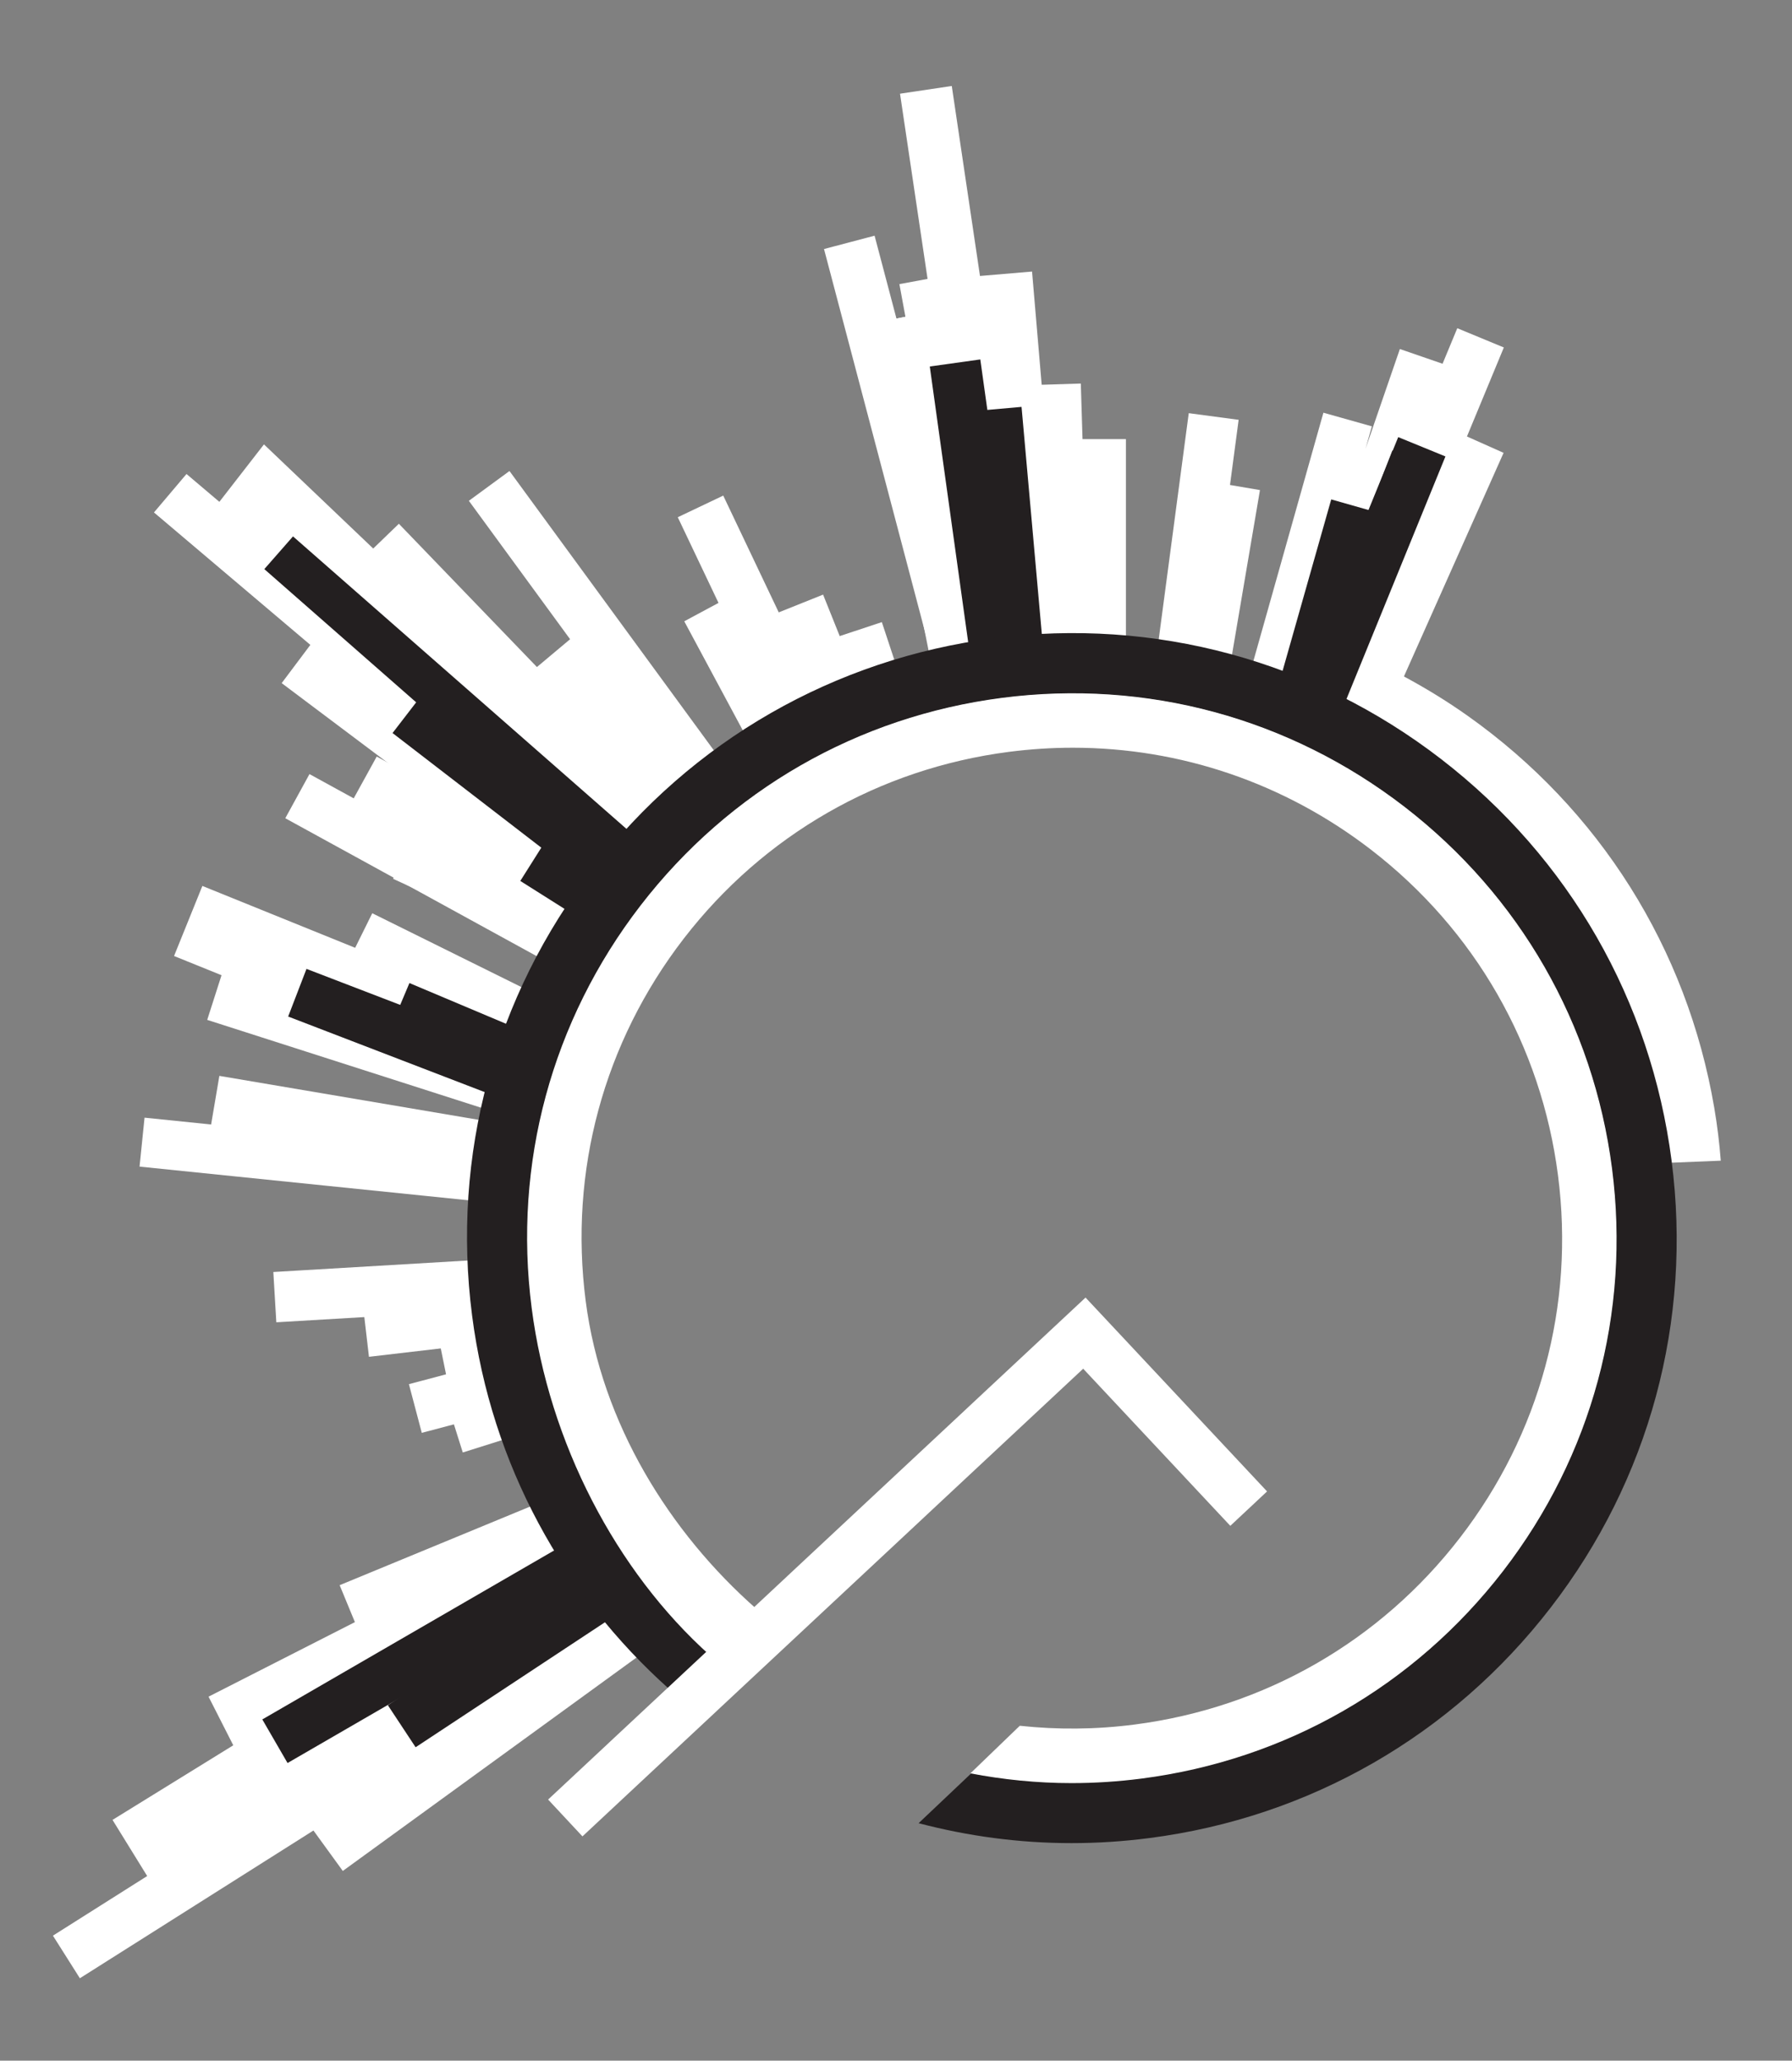 <?xml version="1.0" encoding="utf-8"?>
<!-- Generator: Adobe Illustrator 24.0.1, SVG Export Plug-In . SVG Version: 6.00 Build 0)  -->
<svg version="1.1" id="dmMain" xmlns="http://www.w3.org/2000/svg" xmlns:xlink="http://www.w3.org/1999/xlink" x="0px" y="0px"
	 viewBox="0 0 348 400" style="enable-background:new 0 0 348 400;" xml:space="preserve">
<rect x="0" y="0" width="348" height="400" fill="#808080" stroke="none"/>
<style type="text/css">
	.st0{fill:#FFFFFF;}
	.st1{fill:#231F20;}
</style>
<g id="logo">
	<g id="skyParts">
		<g id="backs">
			<path class="st0" d="M175.83,61.49l-1.17-6.34l5.47-1.01l-5.35-35.95l10.05-1.5l5.48,36.88l10.11-0.86l6.82,80.1
				c-4.25,0.04-8.55,0.3-12.87,0.86c-3.82,0.49-7.58,1.2-11.28,2.08l-23.07-87.41l9.82-2.59l4.25,16.09L175.83,61.49z"/>
			<path class="st0" d="M145.27,154.73l-46.33-63.3l-7.89,5.78l19.66,26.87l-6.44,5.4l-26.81-27.81l-7.04,6.79l58.97,61.18
				C134.21,164.08,139.53,159.1,145.27,154.73z"/>
			<path class="st0" d="M132.88,120.6l16.06,29.91c8.57-5.66,17.92-10.04,27.84-13.04l-5.53-16.71l-8.18,2.71l-3.23-8.05l-8.61,3.45
				L140.45,96.2l-8.83,4.2l7.91,16.63L132.88,120.6z"/>
			<path class="st0" d="M60.1,150.26l-4.7,8.57l57.51,31.53c2.88-5.46,6.22-10.72,10.07-15.71c1.44-1.86,2.94-3.65,4.48-5.4
				L36.22,92.01l-6.32,7.46l30.37,25.71l-5.57,7.42l34.06,25.58l-3.7,5.76L60.1,150.26z"/>
			<path class="st0" d="M112.4,187.15c2.47-4.32,5.23-8.5,8.32-12.5c2.92-3.79,6.08-7.33,9.42-10.65l-56.51-42.62l-5.88,7.79
				l33.95,25.6l-3.71,5.75l-24.83-13.67l-4.71,8.55l11.86,6.53l-3.97,8.66L112.4,187.15z"/>
			<path class="st0" d="M211.7,132.85l-1.81-58.4l-9.77,0.3l1.8,58.24C205.2,132.8,208.46,132.75,211.7,132.85z"/>
			<path class="st0" d="M237.58,136.91l7.1-41.78l-5.82-0.99l1.68-12.65l-9.69-1.29l-7.14,53.74
				C228.43,134.63,233.06,135.61,237.58,136.91z"/>
			<path class="st0" d="M264.77,148.96l27.22-61.06l-8.93-3.98l-26.85,60.24C259.14,145.63,261.99,147.24,264.77,148.96z"/>
			<path class="st0" d="M255.92,144.02l25.18-73.08l-9.25-3.19l-6.67,19.36l1.23-4.35L257,80.11l-16.29,57.75
				C245.95,139.54,251.04,141.59,255.92,144.02z"/>
			<path class="st0" d="M218.65,133.32V85.24h-9.78v47.57C212.16,132.83,215.42,133,218.65,133.32z"/>
			<path class="st0" d="M259.51,145.91l32.53-78.46L283,63.71l-32.3,77.9C253.71,142.91,256.64,144.35,259.51,145.91z"/>
			<path class="st0" d="M102.88,218.05c1.6-7.58,4.04-14.96,7.26-22.05l-37.85-18.73l-3.32,6.71L39.3,171.97l-5.5,13.6l9.22,3.73
				l-2.78,8.67L102.88,218.05z"/>
			<path class="st0" d="M102.69,219.02L42.6,208.84l-1.6,9.42l0.16,0.03l-13.09-1.34l-0.97,9.5l73.66,7.54
				C101.05,228.94,101.7,223.94,102.69,219.02z"/>
			<path class="st0" d="M101.81,256.37l-16.62,3.38l1.43,7.02l-7.21,1.91l2.5,9.45l6.24-1.65l1.72,5.46l16.99-5.35
				C104.55,270.09,102.85,263.33,101.81,256.37z"/>
			<path class="st0" d="M101.46,254.12c-0.43-3.35-0.69-6.69-0.82-10.02l-47.56,2.81l0.58,9.76l17.09-1.01l0.9,7.71l30.7-3.59
				C102.01,257.91,101.71,256.03,101.46,254.12z"/>
			<path class="st0" d="M122.15,304.99L10.28,375.73l5.23,8.27l45.36-28.68l5.7,7.85l65.04-47.24
				C128.19,312.48,125.04,308.83,122.15,304.99z"/>
			<path class="st0" d="M112.01,288.7l-46.05,19l2.96,7.17L40.5,329.34l4.8,9.44l-23.45,14.48l7.71,12.48L124,307.41
				C119.35,301.6,115.34,295.33,112.01,288.7z"/>
			<path class="st0" d="M192.23,134l-14.55-72.88l-9.96,1.99l14.54,72.85C185.53,135.16,188.85,134.5,192.23,134z"/>
			<path class="st0" d="M122.98,174.65c2.99-3.87,6.22-7.49,9.64-10.87L51.26,86.26l-9,11.59l80.66,76.87
				C122.94,174.7,122.96,174.67,122.98,174.65z"/>
		</g>
		<g id="fronts">
			<path class="st1" d="M257.31,144.74l20.95-54.24l-7.87-3.04l-20.74,53.71C252.24,142.26,254.8,143.45,257.31,144.74z"/>
			<path class="st1" d="M107.39,202.57l-27.88-11.75l-1.79,4.24l-18.2-6.99l-3.56,9.25l47.48,18.25
				C104.49,211.16,105.79,206.81,107.39,202.57z"/>
			<path class="st1" d="M116.09,296.05l-65.15,37.71l4.9,8.46l65.71-38.03C119.6,301.56,117.78,298.85,116.09,296.05z"/>
			<path class="st1" d="M119.74,301.69L75.32,331l5.39,8.16l45.01-29.7C123.6,306.96,121.61,304.37,119.74,301.69z"/>
			<path class="st1" d="M105.12,164.54l-4.08,6.46l16.96,10.71c1.57-2.4,3.21-4.77,4.98-7.07c3.39-4.39,7.08-8.47,11.02-12.24
				l-5.42-5.96l-5.89,5.36L56.9,104.12l-5.57,6.35l29.49,25.86l-4.59,5.96L105.12,164.54z"/>
			<path class="st1" d="M194.38,133.67c2.96-0.38,5.9-0.61,8.82-0.74l-4.82-53.95l-6.64,0.59l-1.37-9.8l-9.81,1.37l8.82,63.31
				C191.04,134.15,192.71,133.88,194.38,133.67z"/>
			<path class="st1" d="M257.7,144.95l23-56.35l-9.17-3.75l-22.83,55.93C251.77,142.03,254.78,143.42,257.7,144.95z"/>
			<path class="st1" d="M255.51,143.83l12.54-44.18l-9.53-2.71l-12.17,42.88C249.47,141.02,252.52,142.36,255.51,143.83z"/>
		</g>
	</g>
	<g id="base">
		<path id="fTail" class="st0" d="M332.9,215.02c-5.28-30.92-22.28-57.94-47.88-76.07c-4.09-2.9-8.34-5.48-12.69-7.81l-4.91,10.67
			c3.7,2.01,7.32,4.25,10.81,6.73c23.04,16.32,38.34,40.63,43.09,68.46c0.5,2.93,0.85,5.85,1.1,8.78l11.75-0.48
			C333.9,221.87,333.49,218.45,332.9,215.02z"/>
		<path id="crc" class="st1" d="M324.62,225.32c-4.02-31.11-19.9-58.8-44.74-77.96c-24.84-19.16-55.65-27.49-86.76-23.49
			c-31.11,4.02-58.8,19.9-77.96,44.74c-19.16,24.84-27.5,55.65-23.48,86.76c3.75,29.03,17.87,54.22,38.13,72.36l8.56-8.1
			c-18.63-16.37-31.63-39.29-35.04-65.76c-3.61-28,3.89-55.73,21.13-78.09c17.24-22.35,42.16-36.65,70.16-40.27
			c4.6-0.59,9.18-0.89,13.75-0.89c23.21,0,45.66,7.61,64.34,22.02c22.35,17.24,36.65,42.16,40.27,70.16
			c3.61,28-3.89,55.73-21.13,78.08c-17.24,22.35-42.16,36.66-70.16,40.27c-11.3,1.46-22.41,1.05-33.04-0.96l-10.26,9.71
			c9.54,2.51,19.49,3.87,29.69,3.87c4.99,0,10.04-0.32,15.11-0.98c31.11-4.01,58.79-19.91,77.95-44.74
			C320.3,287.25,328.64,256.43,324.62,225.32z"/>
		<polygon id="chck" class="st0" points="113.11,356.46 106.44,349.31 210.81,251.87 246.06,289.5 238.92,296.18 210.35,265.68 		
			"/>
		<path id="nnr-crc" class="st0" d="M313.05,226.82c-3.62-28.02-17.93-52.95-40.3-70.21c-22.37-17.25-50.11-24.76-78.14-21.15
			c-28.02,3.62-52.95,17.93-70.21,40.3s-24.77,50.12-21.15,78.14c3.37,26.14,16.38,51.09,34.63,67.43l9.02-9.02
			c-16.77-14.75-30.09-35.93-33.16-59.77c-3.26-25.22,3.5-50.19,19.03-70.33c15.53-20.13,37.97-33.01,63.19-36.27
			c4.14-0.53,8.27-0.8,12.38-0.8c20.91,0,41.12,6.85,57.95,19.83c20.13,15.53,33.01,37.97,36.27,63.19
			c3.26,25.22-3.5,50.19-19.03,70.32c-15.53,20.13-37.97,33.01-63.19,36.27c-7.56,0.98-15.03,1.02-22.3,0.24l-9.59,9.24
			c6.39,1.22,12.95,1.89,19.63,1.89c4.49,0,9.04-0.29,13.61-0.88c28.02-3.62,52.95-17.93,70.21-40.29
			C309.15,282.59,316.66,254.83,313.05,226.82z"/>
	</g>
</g>
</svg>

